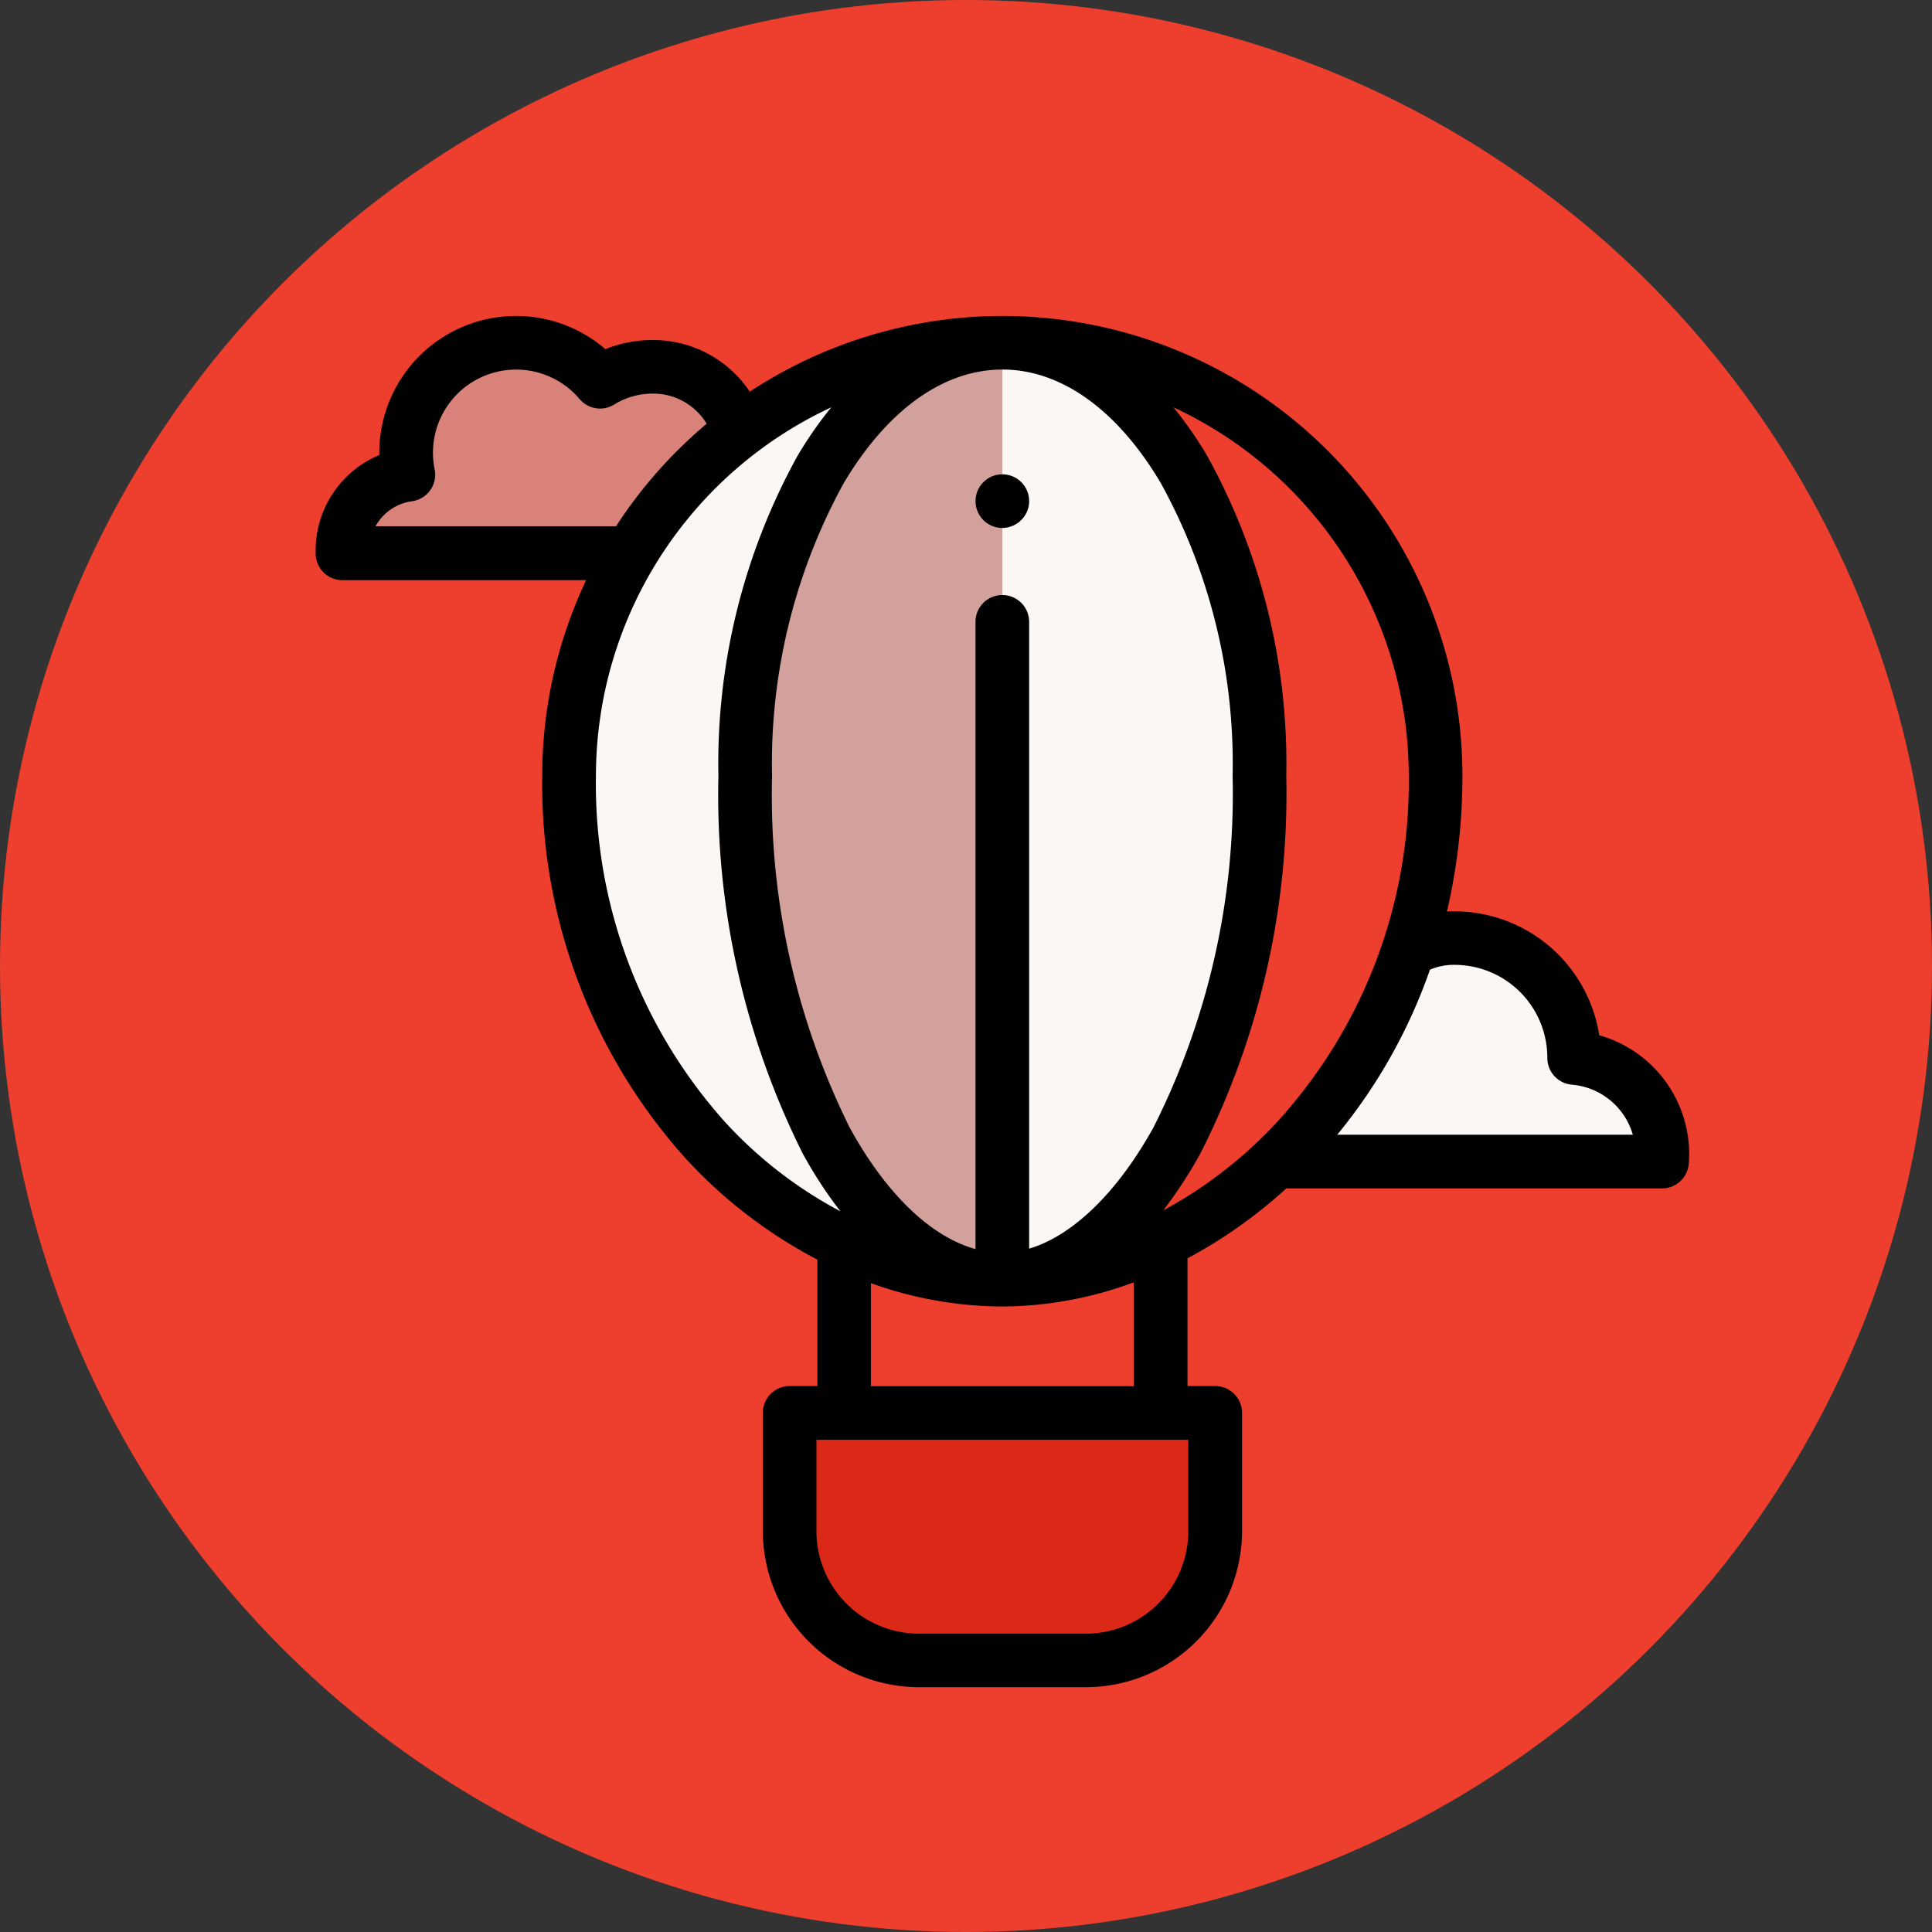 <svg xmlns="http://www.w3.org/2000/svg" width="67" height="67" viewBox="0 0 67 67">
  <rect x="0" y="0" width="67" height="67" fill="#333333" stroke="none"/>
  <g id="Group_10498" data-name="Group 10498" transform="translate(0.179 0.155)">
    <circle id="Ellipse_183" data-name="Ellipse 183" cx="33.5" cy="33.5" r="33.5" transform="translate(-0.179 -0.155)" fill="#ee3e2d"/>
    <g id="hot-air-balloon" transform="translate(10.767 10.8)">
      <path id="Path_2866" data-name="Path 2866" d="M186.956,417.931h-5.79a4.484,4.484,0,0,1-4.484-4.484v-4.1H191.44v4.1A4.483,4.483,0,0,1,186.956,417.931Z" transform="translate(-160.247 -371.302)" fill="#db2817"/>
      <path id="Path_2867" data-name="Path 2867" d="M23.755,13.323a3.206,3.206,0,0,0-3-2.116,3.44,3.44,0,0,0-1.821.519,3.814,3.814,0,0,0-6.649,3.225A2.64,2.64,0,0,0,10,17.567q0,.051,0,.1h9.81" transform="translate(-9.07 -9.443)" fill="rgba(197,197,197,0.51)"/>
      <path id="Path_2868" data-name="Path 2868" d="M359.866,240.051h13.21q.011-.138.012-.28a3.325,3.325,0,0,0-3.056-3.314s0-.008,0-.012a4.147,4.147,0,0,0-4.147-4.147,3.237,3.237,0,0,0-1.38.307" transform="translate(-326.389 -210.724)" fill="#faf7f5"/>
      <path id="Path_2869" data-name="Path 2869" d="M109.518,10.372A15.024,15.024,0,0,0,94.494,25.4c0,10.424,7.614,17.469,15.024,17.469" transform="translate(-85.704 -9.442)" fill="#faf7f5"/>
      <path id="Path_2870" data-name="Path 2870" d="M256,42.865c7.166,0,15.024-7.044,15.024-17.469A15.024,15.024,0,0,0,256,10.372" transform="translate(-232.186 -9.442)" fill="#ee3e2d"/>
      <path id="Path_2871" data-name="Path 2871" d="M169.069,10.372c-4.924,0-8.916,6.727-8.916,15.024,0,10.424,4.518,17.469,8.916,17.469" transform="translate(-145.255 -9.442)" fill="#d2a19c"/>
      <path id="Path_2872" data-name="Path 2872" d="M256,42.865c4.253,0,8.916-7.044,8.916-17.469,0-8.3-3.992-15.024-8.916-15.024" transform="translate(-232.186 -9.442)" fill="#faf7f5"/>
      <path id="Path_2873" data-name="Path 2873" d="M44.515,25.321a5.086,5.086,0,0,0-5.018-4.3c-.092,0-.18,0-.265.007a20.575,20.575,0,0,0,.537-4.7A15.948,15.948,0,0,0,15.055,3a4.028,4.028,0,0,0-3.37-1.791,4.383,4.383,0,0,0-1.637.316,4.743,4.743,0,0,0-7.84,3.592q0,.04,0,.081A3.585,3.585,0,0,0,0,8.5q0,.069,0,.137a.93.93,0,0,0,.93.9h8.45a15.86,15.86,0,0,0-1.522,6.8A19.428,19.428,0,0,0,12.84,29.6,16.67,16.67,0,0,0,17.4,33.1v4.383h-.961a.93.93,0,0,0-.93.93v4.1a5.42,5.42,0,0,0,5.414,5.414h5.79a5.42,5.42,0,0,0,5.414-5.414v-4.1a.93.93,0,0,0-.93-.93h-.961V33.054a16.779,16.779,0,0,0,3.425-2.424h13.03a.93.93,0,0,0,.927-.854c.01-.119.015-.238.015-.356a4.282,4.282,0,0,0-3.114-4.1ZM23.814,2.232c2.04,0,3.995,1.4,5.5,3.945A20.194,20.194,0,0,1,31.8,16.326a25.682,25.682,0,0,1-2.747,12.193c-1.248,2.252-2.8,3.753-4.309,4.2V10.983a.93.93,0,0,0-1.861,0V32.735c-1.552-.431-3.1-1.913-4.361-4.212a25.944,25.944,0,0,1-2.694-12.2A20.194,20.194,0,0,1,18.31,6.178c1.51-2.544,3.465-3.945,5.5-3.945Zm0,32.493a13.2,13.2,0,0,0,4.557-.838v3.6H19.258V33.916A13.544,13.544,0,0,0,23.814,34.725ZM2.076,7.668A1.71,1.71,0,0,1,3.34,6.8a.93.93,0,0,0,.787-1.108A2.883,2.883,0,0,1,9.154,3.256a.93.93,0,0,0,1.2.19,2.517,2.517,0,0,1,1.33-.379,2.166,2.166,0,0,1,1.877,1.044,16.084,16.084,0,0,0-3.143,3.556ZM14.207,28.339A17.575,17.575,0,0,1,9.72,16.326,14.113,14.113,0,0,1,17.883,3.542,13.6,13.6,0,0,0,16.71,5.228a22.066,22.066,0,0,0-2.742,11.1,27.81,27.81,0,0,0,2.923,13.091A15.055,15.055,0,0,0,18.2,31.425a14.833,14.833,0,0,1-3.992-3.086ZM30.263,39.347v3.171a3.557,3.557,0,0,1-3.553,3.553H20.92a3.557,3.557,0,0,1-3.553-3.553V39.347Zm3.071-11.012a15.257,15.257,0,0,1-3.942,3.059,15.479,15.479,0,0,0,1.289-1.974,27.551,27.551,0,0,0,2.98-13.094,22.066,22.066,0,0,0-2.742-11.1,13.6,13.6,0,0,0-1.173-1.686,14.113,14.113,0,0,1,8.163,12.784A17.474,17.474,0,0,1,33.334,28.335Zm2.094.434a18.707,18.707,0,0,0,3.215-5.724,2.078,2.078,0,0,1,.854-.168,3.22,3.22,0,0,1,3.217,3.207c0,.008,0,.016,0,.022a.93.93,0,0,0,.856.927,2.409,2.409,0,0,1,2.109,1.736Z" transform="translate(0 -0.372)"/>
      <path id="Path_2874" data-name="Path 2874" d="M246.945,61.3a.93.93,0,1,1,.91-.742A.941.941,0,0,1,246.945,61.3Z" transform="translate(-223.13 -53.946)"/>
    </g>
  </g>
</svg>
